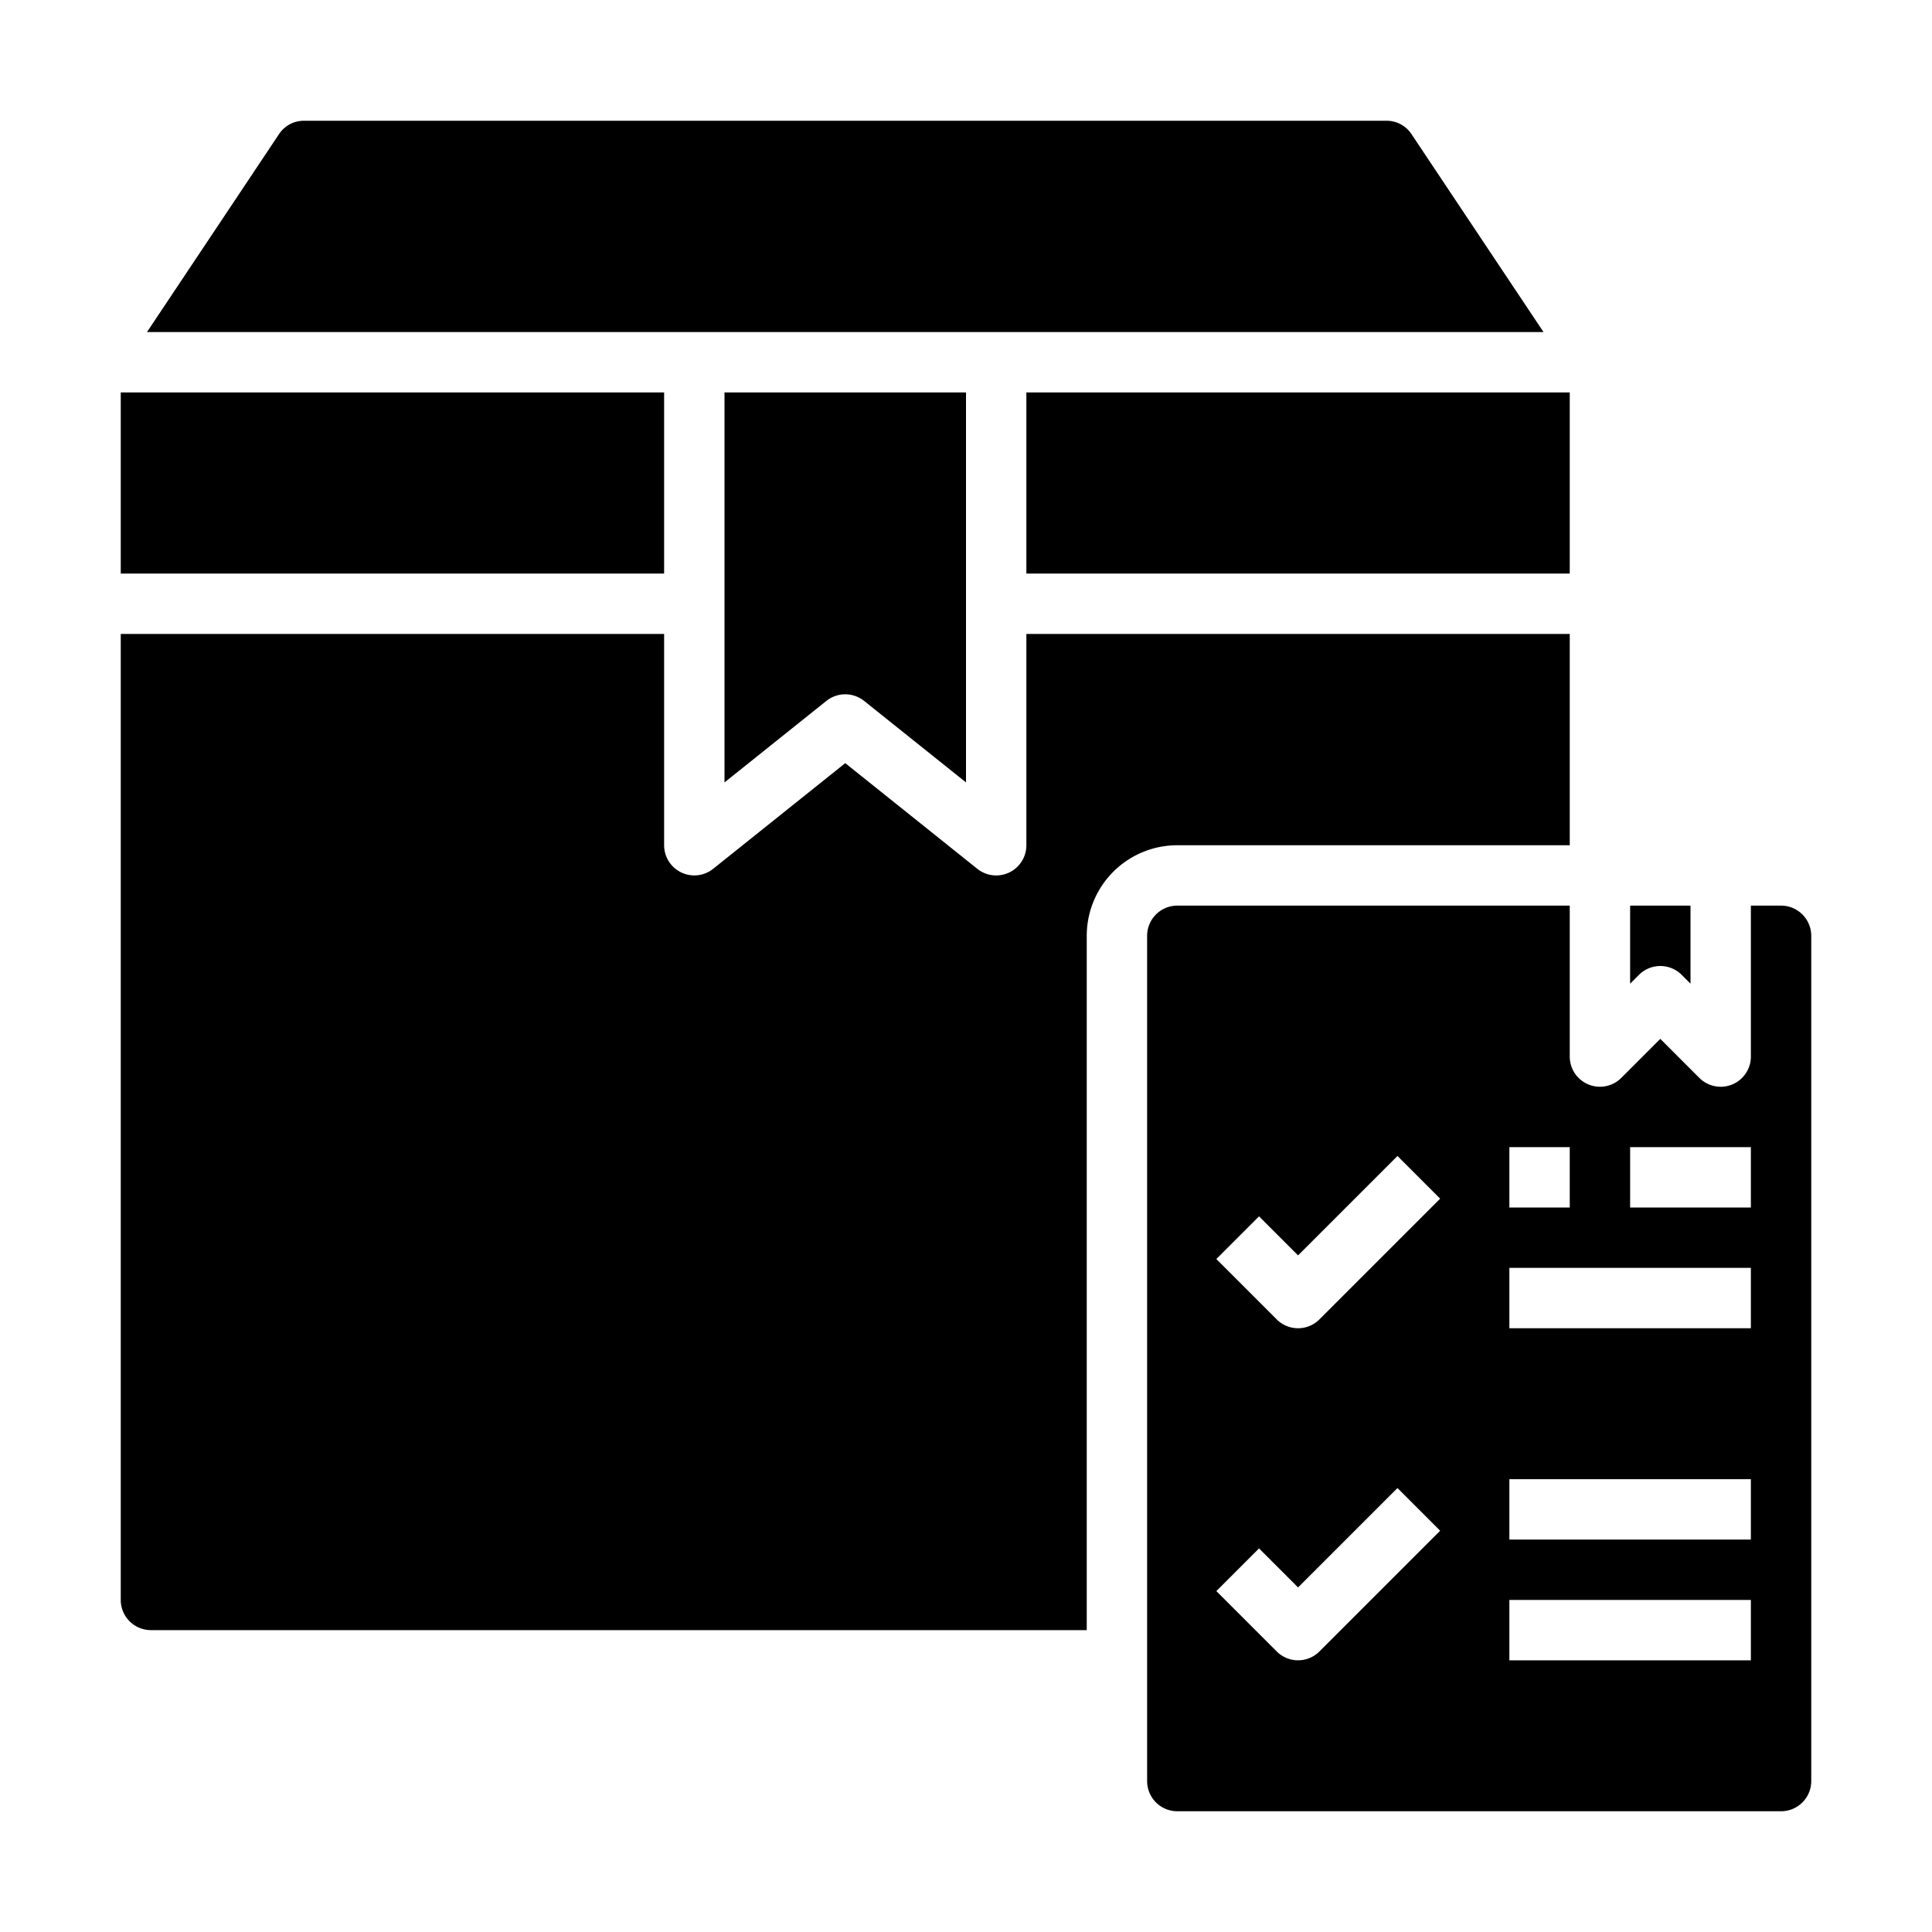 <svg xmlns="http://www.w3.org/2000/svg" viewBox="0 0 64 64" x="0px" y="0px"><title>Checklist-Order-Delivery-Package-Box</title><g><path d="M4,53a1,1,0,0,0,1,1H36V31a3,3,0,0,1,3-3H52V21H34v7a1,1,0,0,1-1.625.781L28,25.28l-4.375,3.5A1,1,0,0,1,22,28V21H4Z"></path><path d="M27.375,23.219a1,1,0,0,1,1.25,0L32,25.919V13H24V25.919Z"></path><rect x="34" y="13" width="18" height="6"></rect><rect x="4" y="13" width="18" height="6"></rect><path d="M55.707,32.293l.293.293V30H54v2.586l.293-.293A1,1,0,0,1,55.707,32.293Z"></path><path d="M39,60H59a1,1,0,0,0,1-1V31a1,1,0,0,0-1-1H58v5a1,1,0,0,1-.617.924A.987.987,0,0,1,57,36a1,1,0,0,1-.707-.293L55,34.414l-1.293,1.293A1,1,0,0,1,52,35V30H39a1,1,0,0,0-1,1V59A1,1,0,0,0,39,60ZM54,38h4v2H54Zm-4,0h2v2H50Zm0,4h8v2H50Zm0,7h8v2H50Zm0,4h8v2H50ZM41.707,40.293,43,41.586l3.293-3.293,1.414,1.414-4,4a1,1,0,0,1-1.414,0l-2-2Zm0,11L43,52.586l3.293-3.293,1.414,1.414-4,4a1,1,0,0,1-1.414,0l-2-2Z"></path><path d="M45.93,4H10.07a.985.985,0,0,0-.825.44L4.869,11H51.131L46.758,4.444A.988.988,0,0,0,45.93,4Z"></path></g></svg>